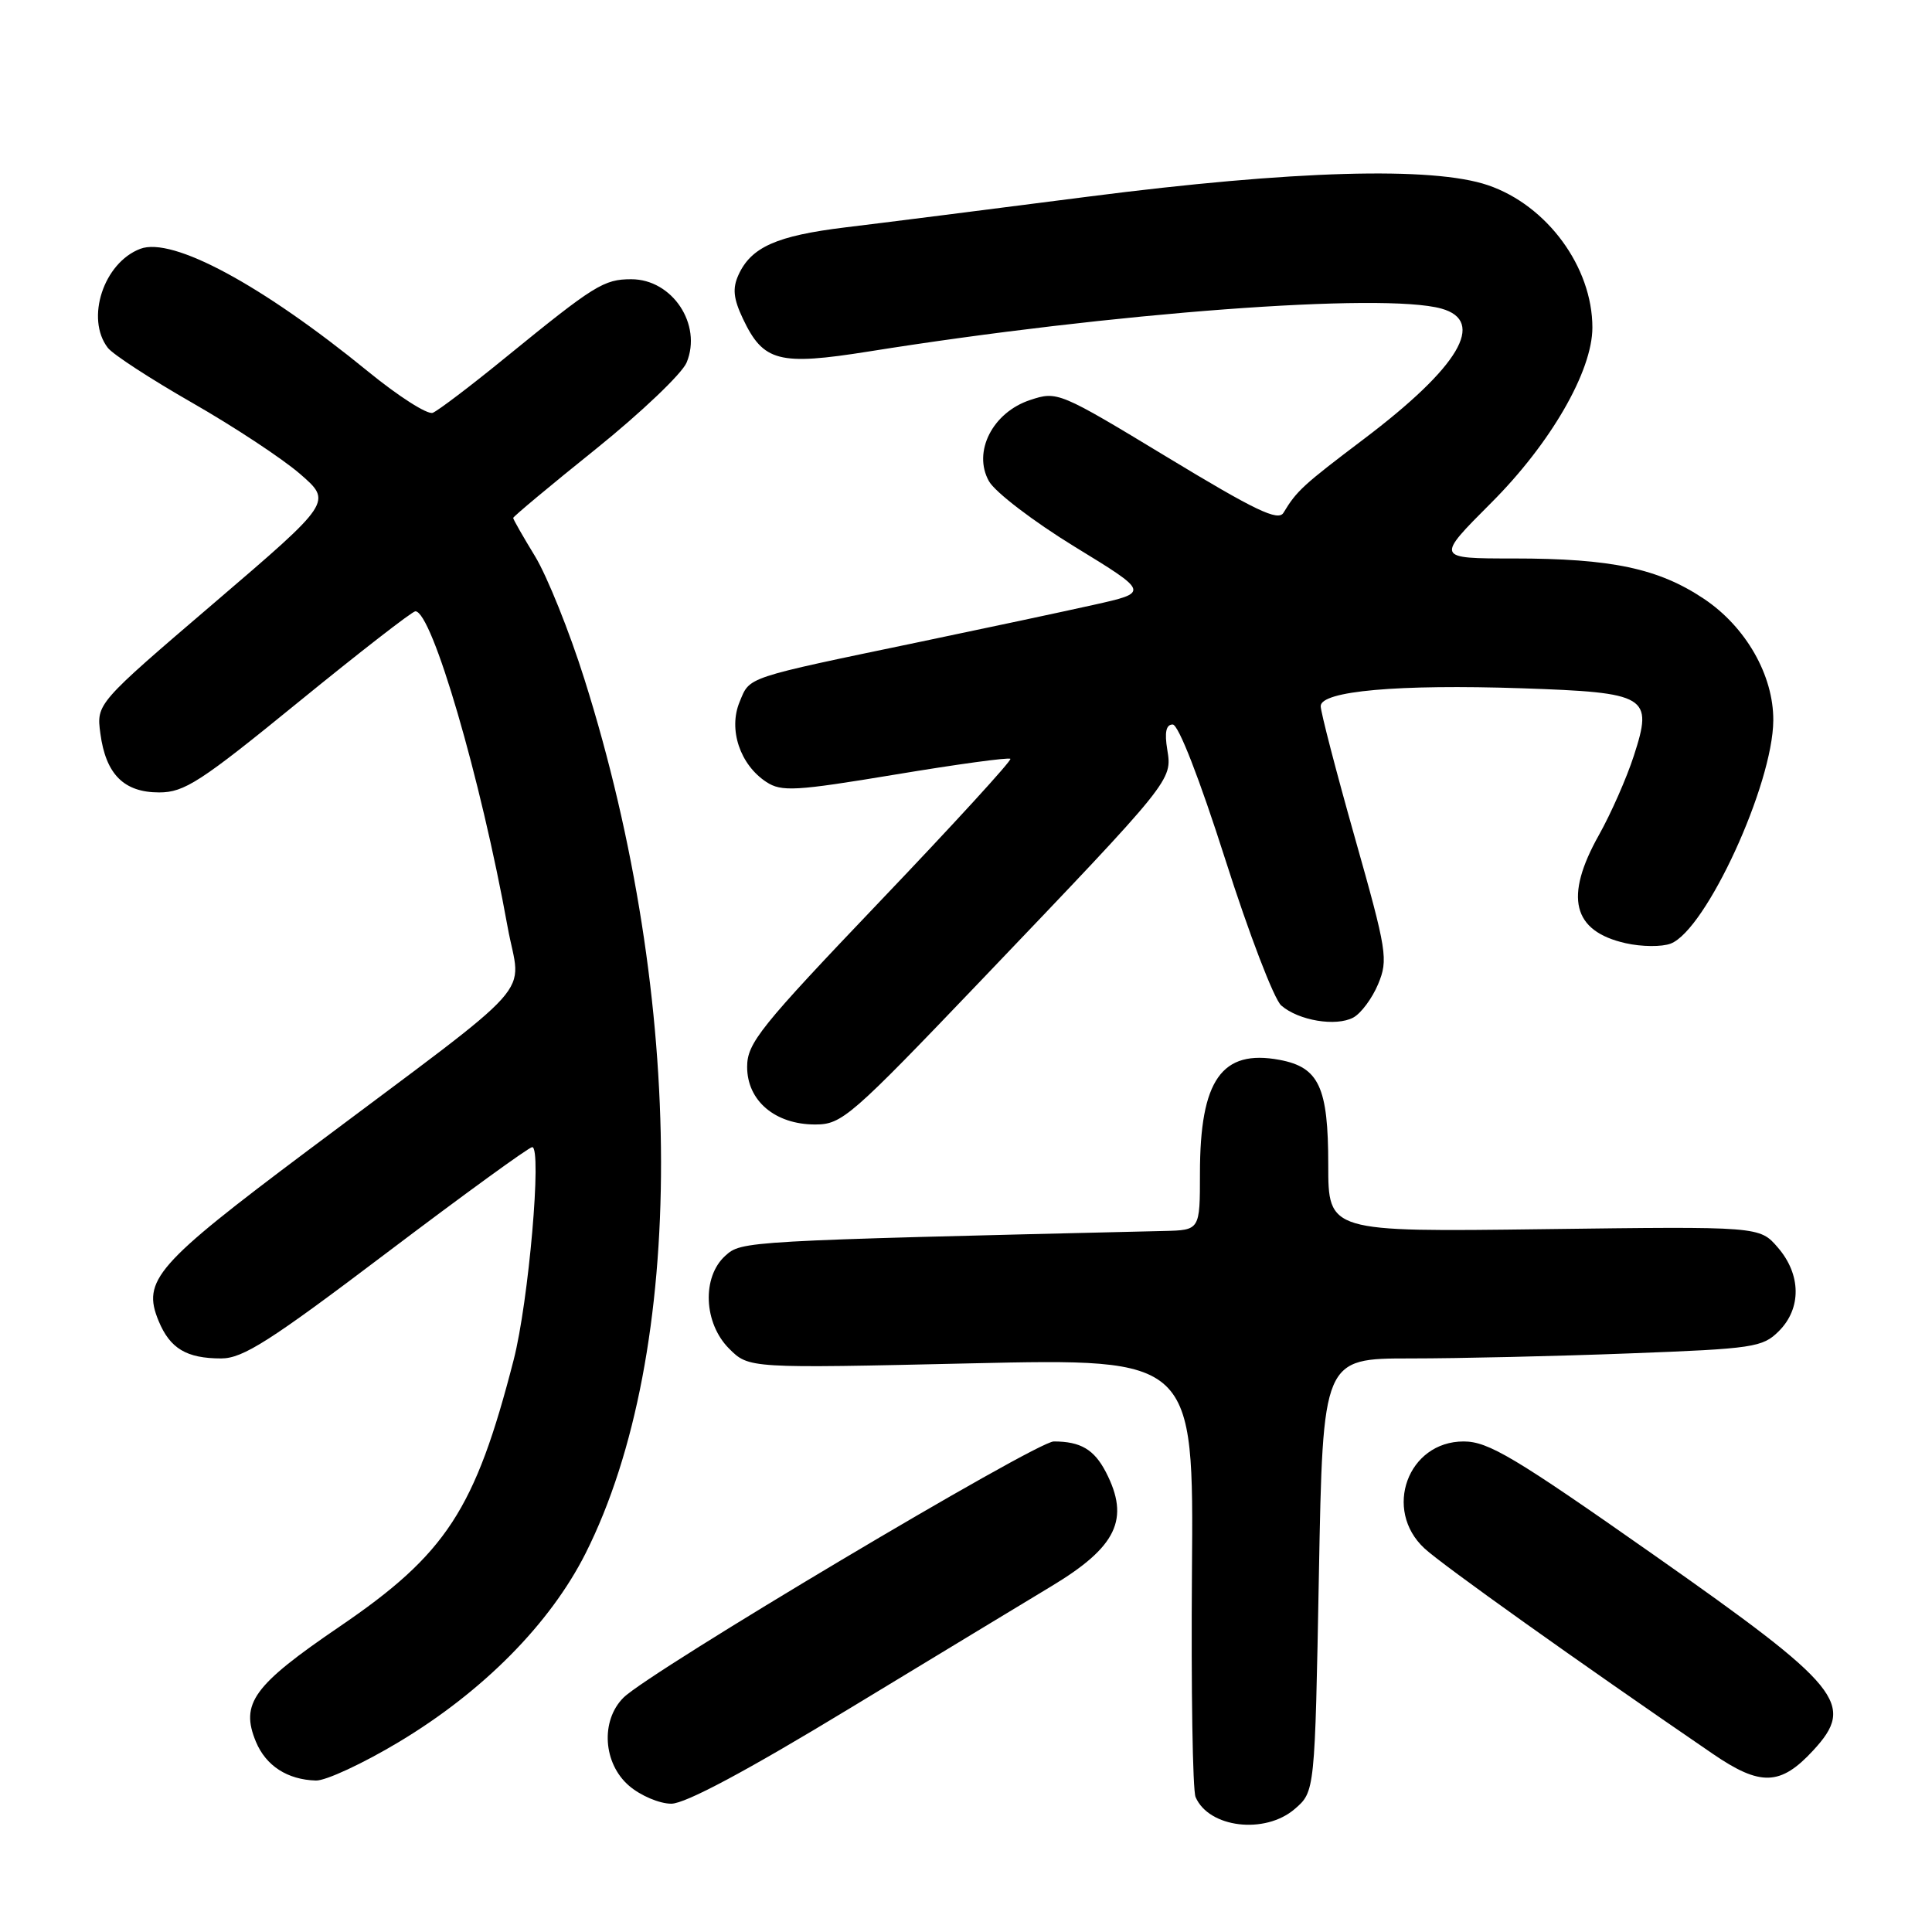 <?xml version="1.0" encoding="UTF-8" standalone="no"?>
<!DOCTYPE svg PUBLIC "-//W3C//DTD SVG 1.1//EN" "http://www.w3.org/Graphics/SVG/1.1/DTD/svg11.dtd" >
<svg xmlns="http://www.w3.org/2000/svg" xmlns:xlink="http://www.w3.org/1999/xlink" version="1.1" viewBox="0 0 256 256">
 <g >
 <path fill="currentColor"
d=" M 171.56 239.70 C 174.23 237.40 174.23 237.40 174.76 208.70 C 175.29 180.00 175.29 180.00 186.90 180.00 C 193.28 180.00 206.36 179.70 215.96 179.33 C 232.37 178.71 233.56 178.53 235.71 176.38 C 238.72 173.37 238.67 168.89 235.58 165.31 C 233.16 162.50 233.16 162.50 204.58 162.87 C 176.00 163.24 176.00 163.24 176.00 154.34 C 176.00 144.06 174.78 141.42 169.56 140.44 C 161.88 139.00 159.00 143.10 159.00 155.47 C 159.00 163.00 159.00 163.00 154.25 163.11 C 98.36 164.43 98.27 164.44 96.10 166.40 C 92.98 169.23 93.24 175.33 96.61 178.70 C 99.23 181.32 99.23 181.32 128.70 180.65 C 158.17 179.99 158.17 179.99 157.94 208.25 C 157.82 223.79 158.03 237.23 158.42 238.12 C 160.17 242.20 167.61 243.10 171.56 239.70 Z  M 112.64 226.34 C 124.11 219.38 136.11 212.12 139.29 210.20 C 147.99 204.97 149.75 201.29 146.54 195.07 C 144.98 192.06 143.18 191.00 139.63 191.00 C 137.29 191.00 86.04 221.52 82.61 224.95 C 79.55 228.01 79.91 233.67 83.36 236.63 C 84.87 237.93 87.39 239.00 88.95 239.00 C 90.81 239.00 98.92 234.67 112.64 226.34 Z  M 52.86 230.82 C 64.01 224.13 72.89 215.15 77.59 205.83 C 90.98 179.23 90.92 132.70 77.44 90.00 C 75.45 83.67 72.50 76.36 70.91 73.73 C 69.31 71.11 68.00 68.82 68.00 68.63 C 68.00 68.45 72.92 64.34 78.94 59.51 C 84.95 54.67 90.37 49.51 90.98 48.04 C 93.07 43.00 89.09 37.00 83.65 37.00 C 80.01 37.00 78.76 37.78 67.05 47.32 C 62.41 51.11 58.03 54.43 57.34 54.70 C 56.64 54.97 52.79 52.51 48.79 49.24 C 34.69 37.73 22.85 31.35 18.59 32.97 C 13.73 34.81 11.31 42.21 14.28 46.08 C 14.95 46.96 20.00 50.24 25.50 53.39 C 31.00 56.54 37.42 60.77 39.76 62.80 C 44.02 66.50 44.02 66.50 28.40 79.87 C 12.77 93.24 12.77 93.24 13.30 97.20 C 14.02 102.60 16.42 105.00 21.09 105.00 C 24.43 105.00 26.56 103.62 39.58 93.00 C 47.68 86.40 54.63 81.00 55.04 81.00 C 57.24 81.00 63.71 103.14 67.26 122.82 C 69.00 132.46 72.19 128.90 40.72 152.50 C 20.66 167.54 18.79 169.67 21.02 175.04 C 22.53 178.69 24.72 180.00 29.31 180.00 C 32.19 180.00 35.78 177.71 51.25 166.00 C 61.43 158.30 70.10 152.00 70.52 152.00 C 71.83 152.00 70.05 172.49 68.06 180.20 C 62.96 200.04 59.13 205.91 45.00 215.53 C 33.56 223.32 31.81 225.72 33.91 230.79 C 35.24 233.98 38.08 235.82 41.86 235.93 C 43.16 235.97 48.11 233.67 52.86 230.82 Z  M 240.25 231.95 C 245.92 225.81 244.07 223.54 219.12 206.02 C 200.66 193.06 197.21 191.00 193.94 191.00 C 186.54 191.00 183.23 200.06 188.75 205.17 C 191.13 207.38 209.18 220.24 226.95 232.39 C 233.27 236.72 235.93 236.63 240.25 231.95 Z  M 130.15 129.75 C 155.41 103.31 155.33 103.41 154.67 99.34 C 154.29 97.03 154.51 96.00 155.39 96.00 C 156.15 96.00 158.93 103.15 162.35 113.86 C 165.48 123.69 168.82 132.41 169.77 133.23 C 172.06 135.23 177.02 136.06 179.32 134.83 C 180.34 134.28 181.82 132.29 182.61 130.40 C 183.96 127.15 183.79 126.06 179.52 110.97 C 177.03 102.17 175.00 94.34 175.00 93.57 C 175.00 91.56 185.27 90.65 201.64 91.20 C 218.34 91.77 219.07 92.21 216.49 100.15 C 215.54 103.09 213.46 107.80 211.88 110.62 C 207.24 118.87 208.36 123.39 215.41 124.98 C 217.53 125.46 220.22 125.48 221.38 125.03 C 226.06 123.22 234.92 103.95 234.97 95.46 C 235.01 89.49 231.34 83.06 225.77 79.34 C 219.75 75.32 213.53 74.00 200.56 74.00 C 190.23 74.00 190.23 74.00 197.59 66.63 C 205.46 58.77 211.00 49.17 211.00 43.40 C 211.00 35.39 205.00 27.21 197.16 24.54 C 189.82 22.04 171.36 22.57 144.24 26.05 C 131.18 27.73 116.67 29.57 112.00 30.13 C 102.90 31.24 99.53 32.74 97.85 36.43 C 97.04 38.21 97.18 39.57 98.44 42.23 C 101.15 47.94 103.19 48.47 115.14 46.57 C 147.42 41.42 183.26 38.74 190.99 40.89 C 196.96 42.55 193.34 48.63 180.71 58.18 C 172.66 64.27 171.83 65.02 170.07 67.94 C 169.37 69.11 166.35 67.66 154.68 60.59 C 140.35 51.91 140.10 51.81 136.51 53.00 C 131.52 54.64 128.86 59.88 131.04 63.76 C 131.85 65.21 136.96 69.11 142.41 72.45 C 152.30 78.50 152.30 78.50 144.90 80.15 C 140.83 81.06 130.53 83.25 122.00 85.03 C 98.49 89.93 99.40 89.63 98.00 93.01 C 96.49 96.65 98.05 101.33 101.55 103.62 C 103.55 104.93 105.39 104.83 118.64 102.63 C 126.81 101.27 133.67 100.33 133.88 100.55 C 134.09 100.76 126.33 109.24 116.63 119.40 C 100.69 136.11 99.00 138.21 99.00 141.37 C 99.00 145.86 102.71 149.00 108.01 149.00 C 111.57 149.00 112.67 148.04 130.15 129.75 Z "/>
</g>
</svg>